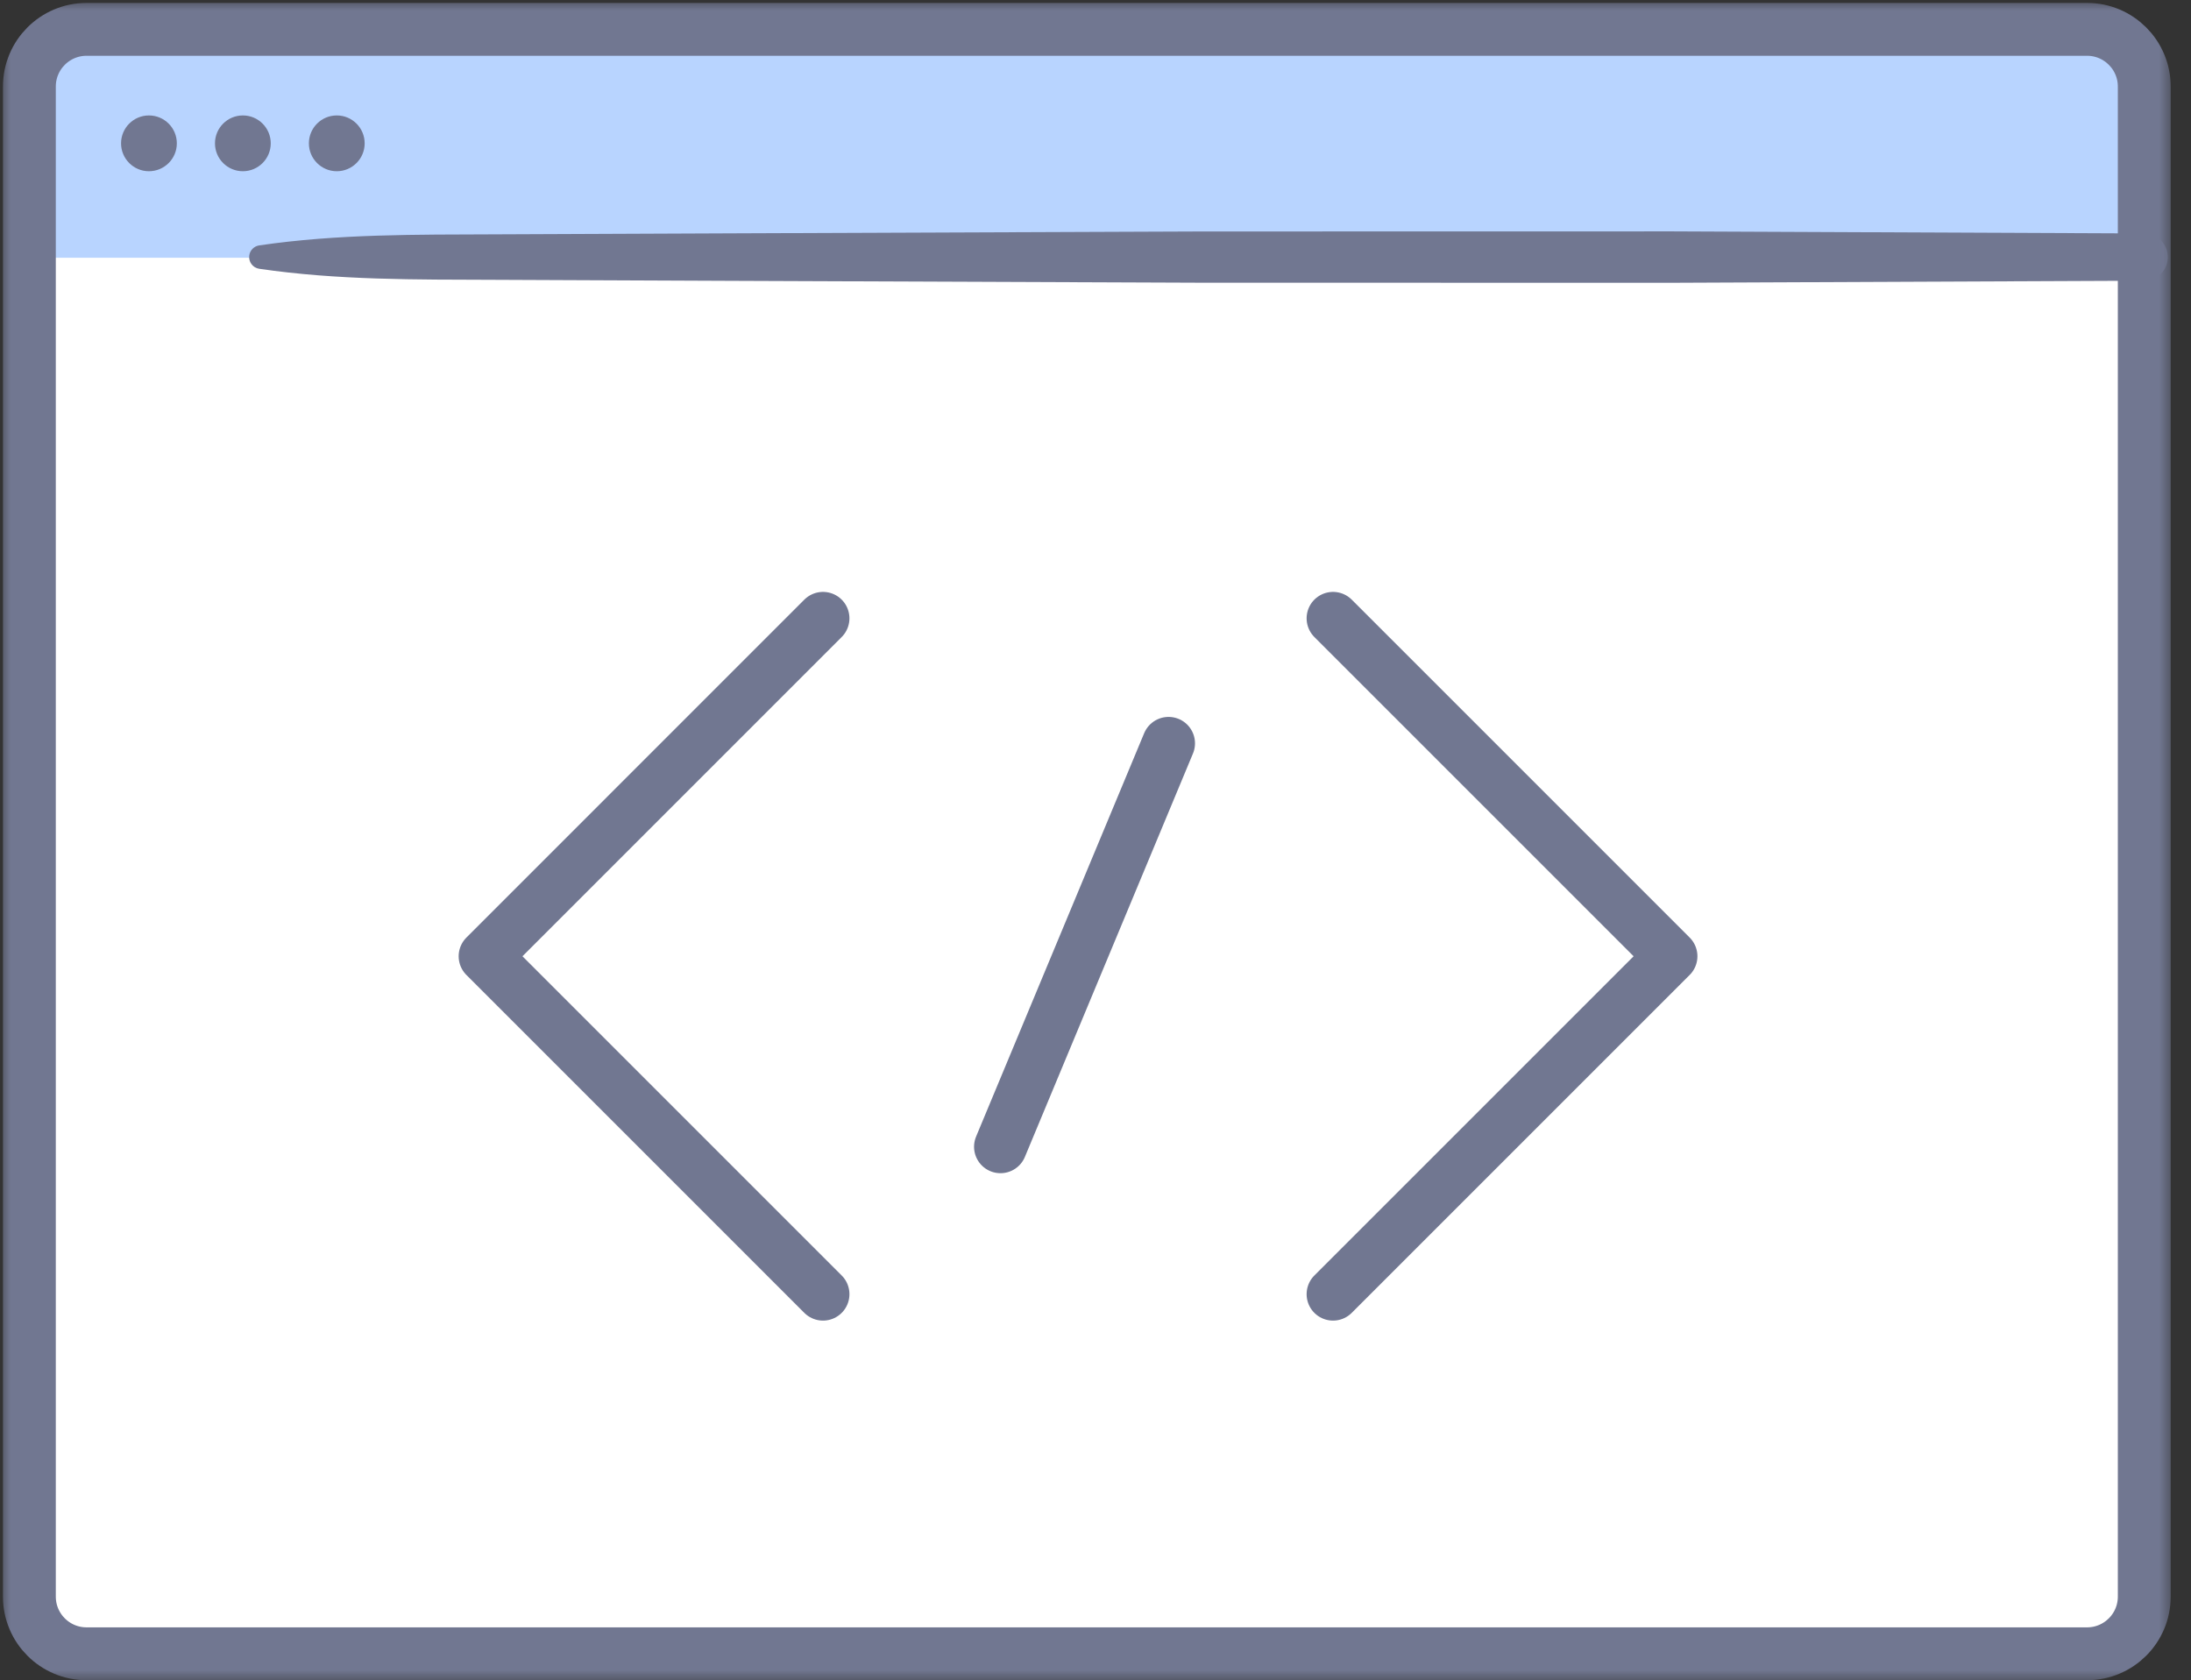 <?xml version="1.0" encoding="UTF-8"?>
<svg width="103px" height="79px" viewBox="0 0 103 79" version="1.1" xmlns="http://www.w3.org/2000/svg" xmlns:xlink="http://www.w3.org/1999/xlink">
    <rect x="0" y="0" width="103" height="79" fill="#333333" stroke="none"/>
    <!-- Generator: Sketch 52.6 (67491) - http://www.bohemiancoding.com/sketch -->
    <title>Group 14</title>
    <desc>Created with Sketch.</desc>
    <defs>
        <polygon id="path-1" points="0 79.129 102.183 79.129 102.183 0 0 0"></polygon>
    </defs>
    <g id="Page-2" stroke="none" stroke-width="1" fill="none" fill-rule="evenodd">
        <g id="Index-page" transform="translate(-509, -1822)">
            <g id="Group-14" transform="translate(509, 1822)">
                <path d="M98.114,77.748 L4.07,77.748 C2.584,77.748 1.381,76.545 1.381,75.06 L1.381,4.069 C1.381,2.585 2.584,1.38 4.07,1.38 L98.114,1.38 C99.598,1.38 100.803,2.585 100.803,4.069 L100.803,75.06 C100.803,76.545 99.598,77.748 98.114,77.748" id="Fill-1" fill="#FFFFFF"></path>
                <mask id="mask-2" fill="white">
                    <use xlink:href="#path-1"></use>
                </mask>
                <g id="Clip-4"></g>
                <polygon id="Fill-3" fill="#B8D4FF" mask="url(#mask-2)" points="2.382 12.117 99.829 12.117 99.829 2.042 2.382 2.042"></polygon>
                <path d="M98.114,77.748 L4.07,77.748 C2.584,77.748 1.381,76.545 1.381,75.06 L1.381,4.069 C1.381,2.585 2.584,1.38 4.07,1.38 L98.114,1.38 C99.598,1.38 100.803,2.585 100.803,4.069 L100.803,75.06 C100.803,76.545 99.598,77.748 98.114,77.748 Z" id="Stroke-5" stroke="#717791" stroke-width="2.485" stroke-linecap="round" stroke-linejoin="round" mask="url(#mask-2)"></path>
                <path d="M100.803,12.086 L12.187,12.086" id="Fill-6" fill="#FFFFFF" mask="url(#mask-2)"></path>
                <path d="M100.803,13.197 L78.649,13.294 L56.495,13.291 L34.342,13.203 L23.264,13.155 C19.572,13.141 15.879,13.177 12.187,12.636 C11.884,12.592 11.674,12.31 11.718,12.005 C11.754,11.757 11.951,11.572 12.187,11.536 C15.879,10.995 19.572,11.032 23.264,11.017 L34.342,10.97 L56.495,10.882 L78.649,10.878 L100.803,10.975 C101.416,10.977 101.912,11.477 101.909,12.091 C101.906,12.702 101.412,13.195 100.803,13.197" id="Fill-7" fill="#717791" mask="url(#mask-2)"></path>
                <path d="M8.313,6.739 C8.313,7.462 7.726,8.05 7.001,8.05 C6.278,8.05 5.691,7.462 5.691,6.739 C5.691,6.014 6.278,5.427 7.001,5.427 C7.726,5.427 8.313,6.014 8.313,6.739" id="Fill-8" fill="#717791" mask="url(#mask-2)"></path>
                <path d="M12.728,6.739 C12.728,7.462 12.142,8.05 11.417,8.05 C10.693,8.05 10.106,7.462 10.106,6.739 C10.106,6.014 10.693,5.427 11.417,5.427 C12.142,5.427 12.728,6.014 12.728,6.739" id="Fill-9" fill="#717791" mask="url(#mask-2)"></path>
                <path d="M17.143,6.739 C17.143,7.462 16.557,8.05 15.832,8.05 C15.108,8.05 14.521,7.462 14.521,6.739 C14.521,6.014 15.108,5.427 15.832,5.427 C16.557,5.427 17.143,6.014 17.143,6.739" id="Fill-10" fill="#717791" mask="url(#mask-2)"></path>
                <polyline id="Stroke-11" stroke="#717791" stroke-width="2.485" stroke-linecap="round" stroke-linejoin="round" mask="url(#mask-2)" points="38.69 60.842 22.804 44.956 38.69 29.069"></polyline>
                <polyline id="Stroke-12" stroke="#717791" stroke-width="2.485" stroke-linecap="round" stroke-linejoin="round" mask="url(#mask-2)" points="62.667 60.842 78.554 44.956 62.667 29.069"></polyline>
                <path d="M54.935,34.946 L47.033,53.912" id="Stroke-13" stroke="#717791" stroke-width="2.485" stroke-linecap="round" stroke-linejoin="round" mask="url(#mask-2)"></path>
            </g>
        </g>
    </g>
</svg>